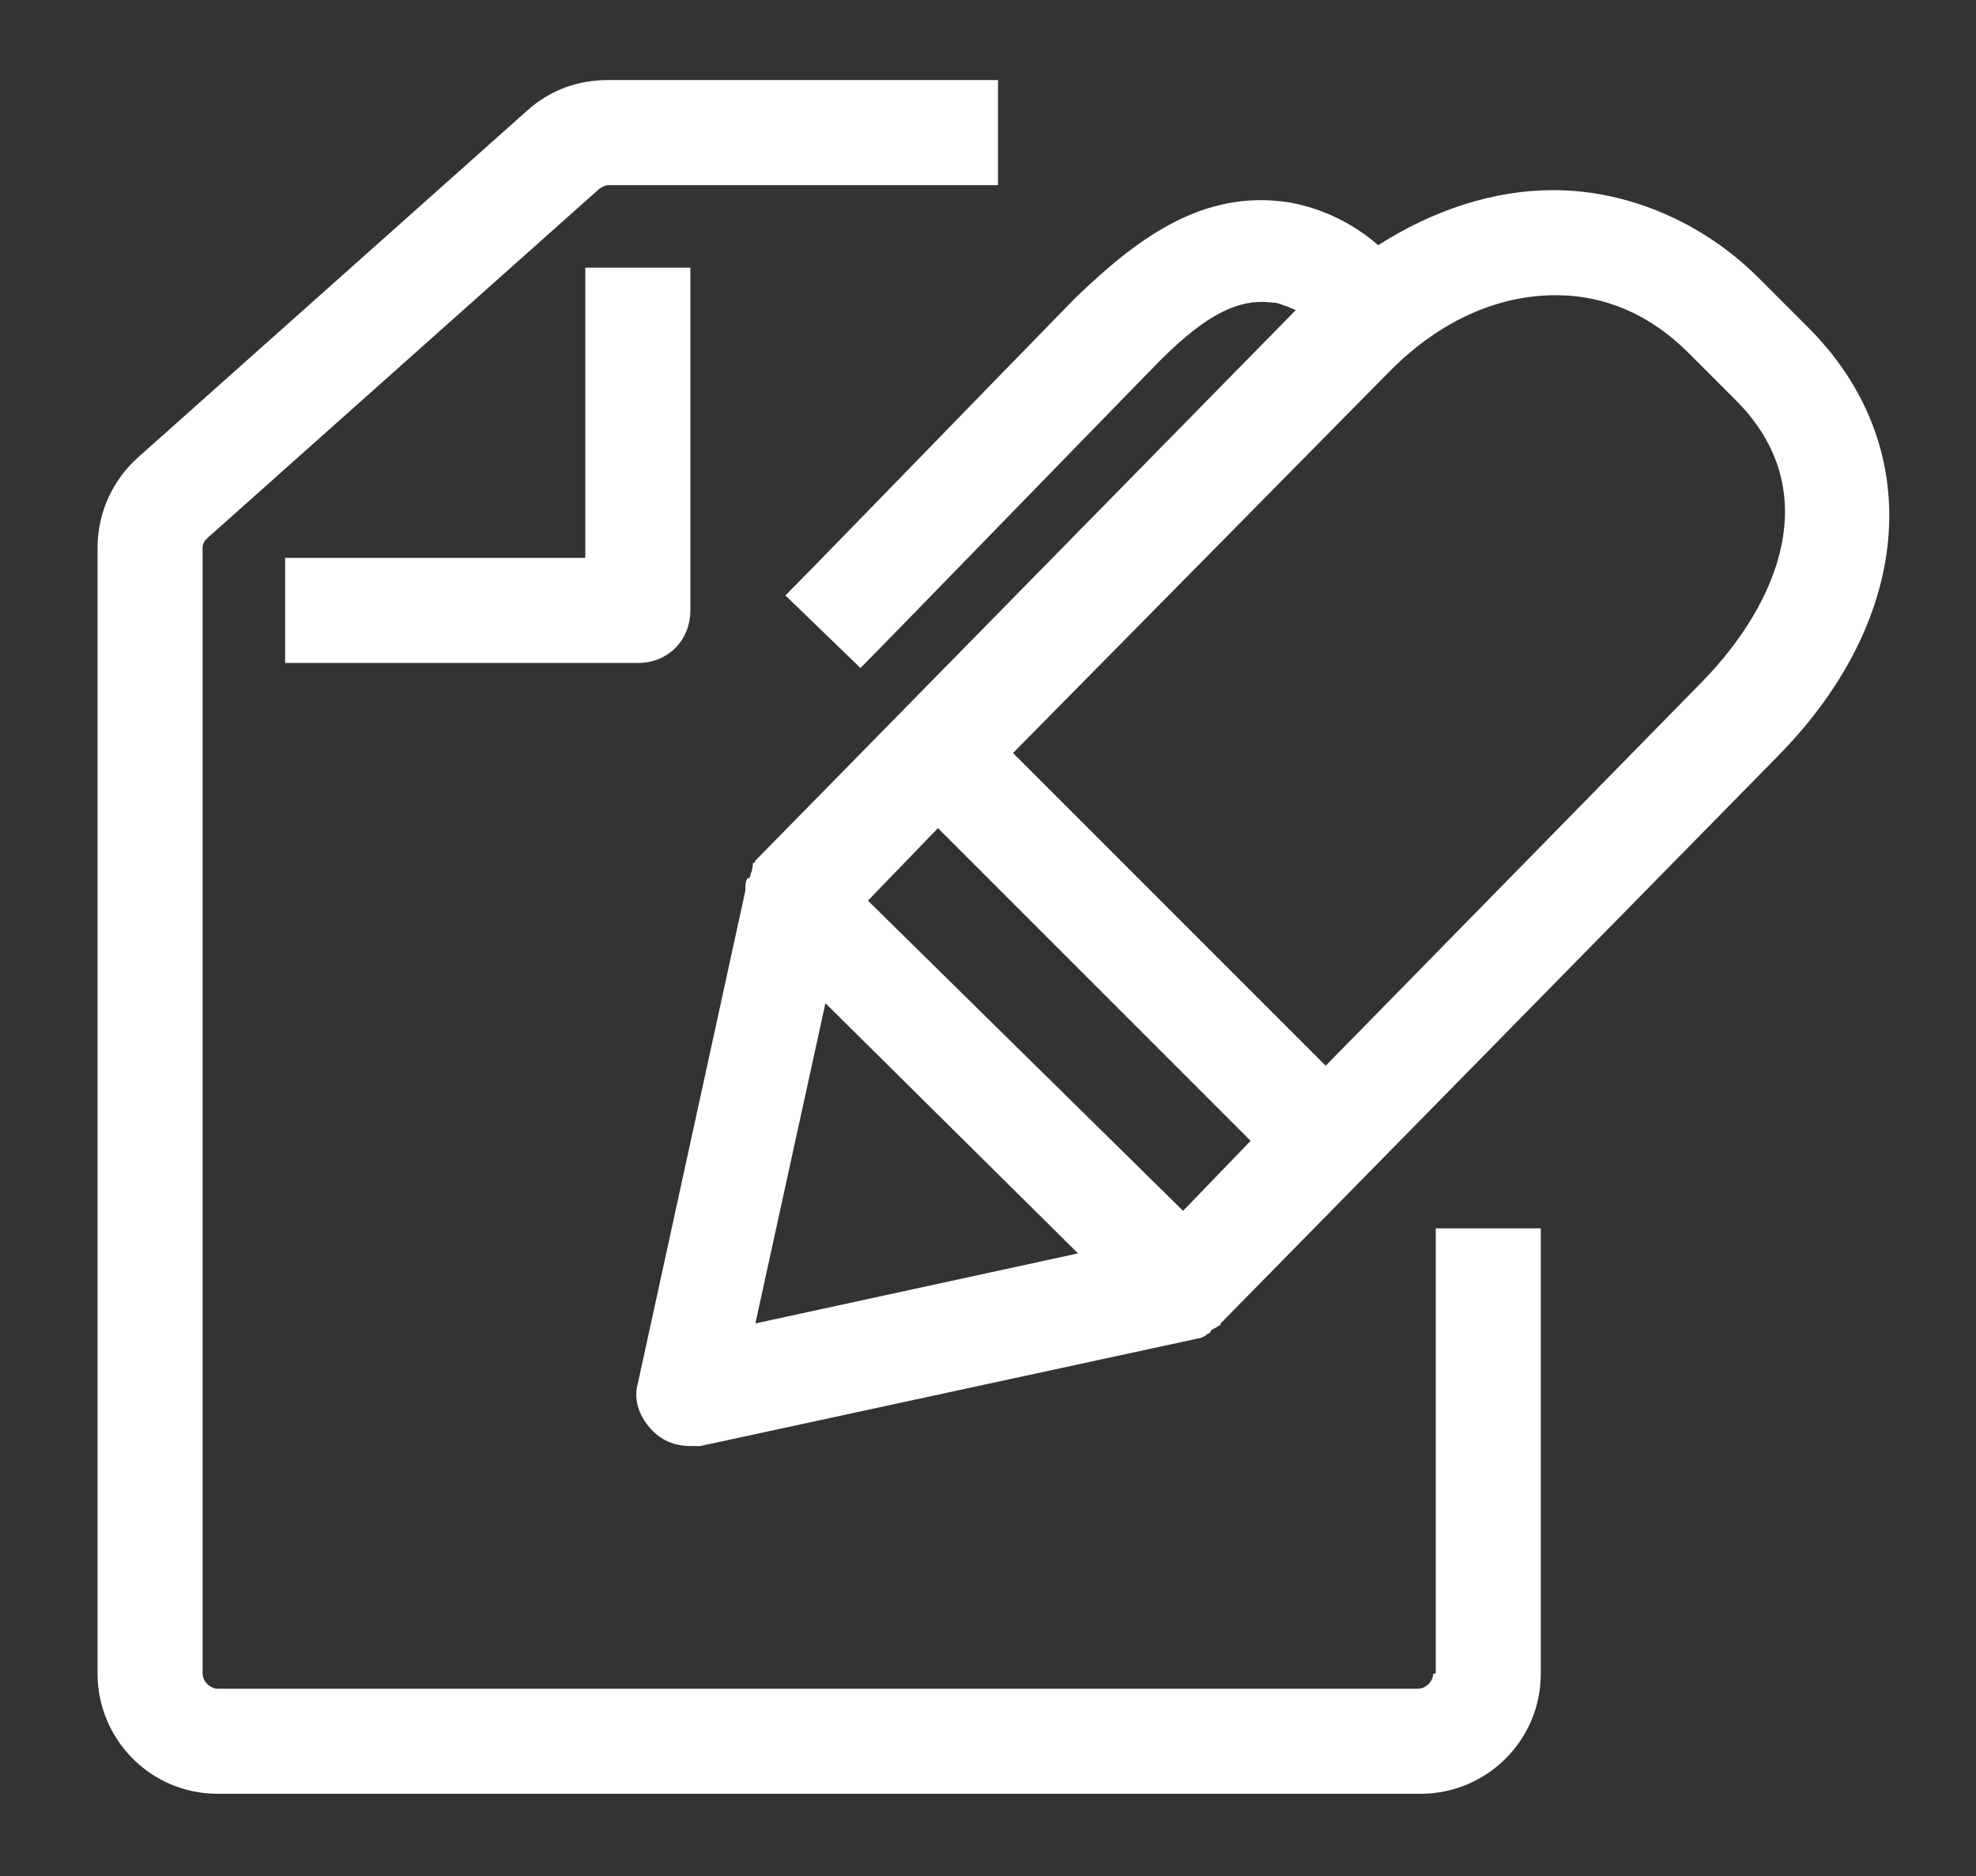 <?xml version="1.0" encoding="utf-8"?>
<!-- Generator: Adobe Illustrator 19.2.1, SVG Export Plug-In . SVG Version: 6.00 Build 0)  -->
<svg version="1.1" id="Õ_xBA__x2264__x201E__x5F_1"
	 xmlns="http://www.w3.org/2000/svg" xmlns:xlink="http://www.w3.org/1999/xlink" x="0px" y="0px" viewBox="0 0 79 75"
	 style="enable-background:new 0 0 79 75;" xml:space="preserve">
<rect x="0" y="0" width="79" height="75" fill="#333333" stroke="none"/>
<style type="text/css">
	.st0{fill:#FFFFFF;}
</style>
<g>
	<path class="st0" d="M57.3,66.9c0,0.3-0.3,0.6-0.6,0.6H8.7c-0.3,0-0.6-0.3-0.6-0.6v-45c0-0.2,0.1-0.3,0.2-0.4L23.9,7.6
		c0.1-0.1,0.3-0.2,0.4-0.2h15.6V3.2H24.3c-1.2,0-2.3,0.4-3.2,1.2L5.5,18.3c-1,0.9-1.6,2.2-1.6,3.6v45c0,2.6,2.1,4.8,4.8,4.8h48.1
		c2.6,0,4.8-2.1,4.8-4.8V49.1h-4.2V66.9z"/>
	<path class="st0" d="M23.4,22.3H11.4v4.2h14.1c1.2,0,2.1-0.9,2.1-2.1V10.7h-4.2V22.3z"/>
	<path class="st0" d="M72.2,13c0,0-1.9-1.9-1.9-1.9c-2.2-2.2-5.2-3.5-8.2-3.5c-2.4,0-4.8,0.8-7,2.2c-1.5-1.3-3-1.6-3.5-1.7
		C48,7.5,45.3,9.7,43,11.9c-4.1,4.2-10.5,10.8-11.5,11.8l-0.1,0.1l3,2.9l0.1-0.1c1-1,7.4-7.6,11.5-11.8c2.1-2.2,3.5-2.9,4.9-2.7
		c0,0,0.1,0,0.1,0c0,0,0.4,0.1,0.8,0.3l-21.6,22c0,0,0,0,0,0c0,0,0,0.1-0.1,0.1C30.1,34.8,30,34.9,30,35c0,0,0,0.1-0.1,0.1
		c-0.1,0.1-0.1,0.3-0.1,0.4c0,0,0,0,0,0.1l-4.3,19.7c-0.2,0.7,0.1,1.4,0.6,1.9c0.4,0.4,0.9,0.6,1.5,0.6c0.1,0,0.3,0,0.4,0l19.9-4.3
		c0,0,0,0,0,0c0.1,0,0.3-0.1,0.4-0.2c0,0,0.1,0,0.1-0.1c0.1-0.1,0.2-0.1,0.3-0.2c0,0,0.1,0,0.1-0.1c0,0,0,0,0,0l22.3-22.7
		C76.6,24.6,77,17.7,72.2,13z M30.2,52.9L33,40.1l10.1,10L30.2,52.9z M47.3,48.4L34.7,36l2.8-2.9L50,45.6L47.3,48.4z M68.1,27.2
		L53,42.6L40.5,30.1l15.1-15.3c2-2,4.3-3,6.6-3c2,0,3.8,0.8,5.3,2.3c0.1,0.1,1.8,1.8,1.9,1.9C73,19.6,71.1,24.1,68.1,27.2z"/>
</g>
</svg>
